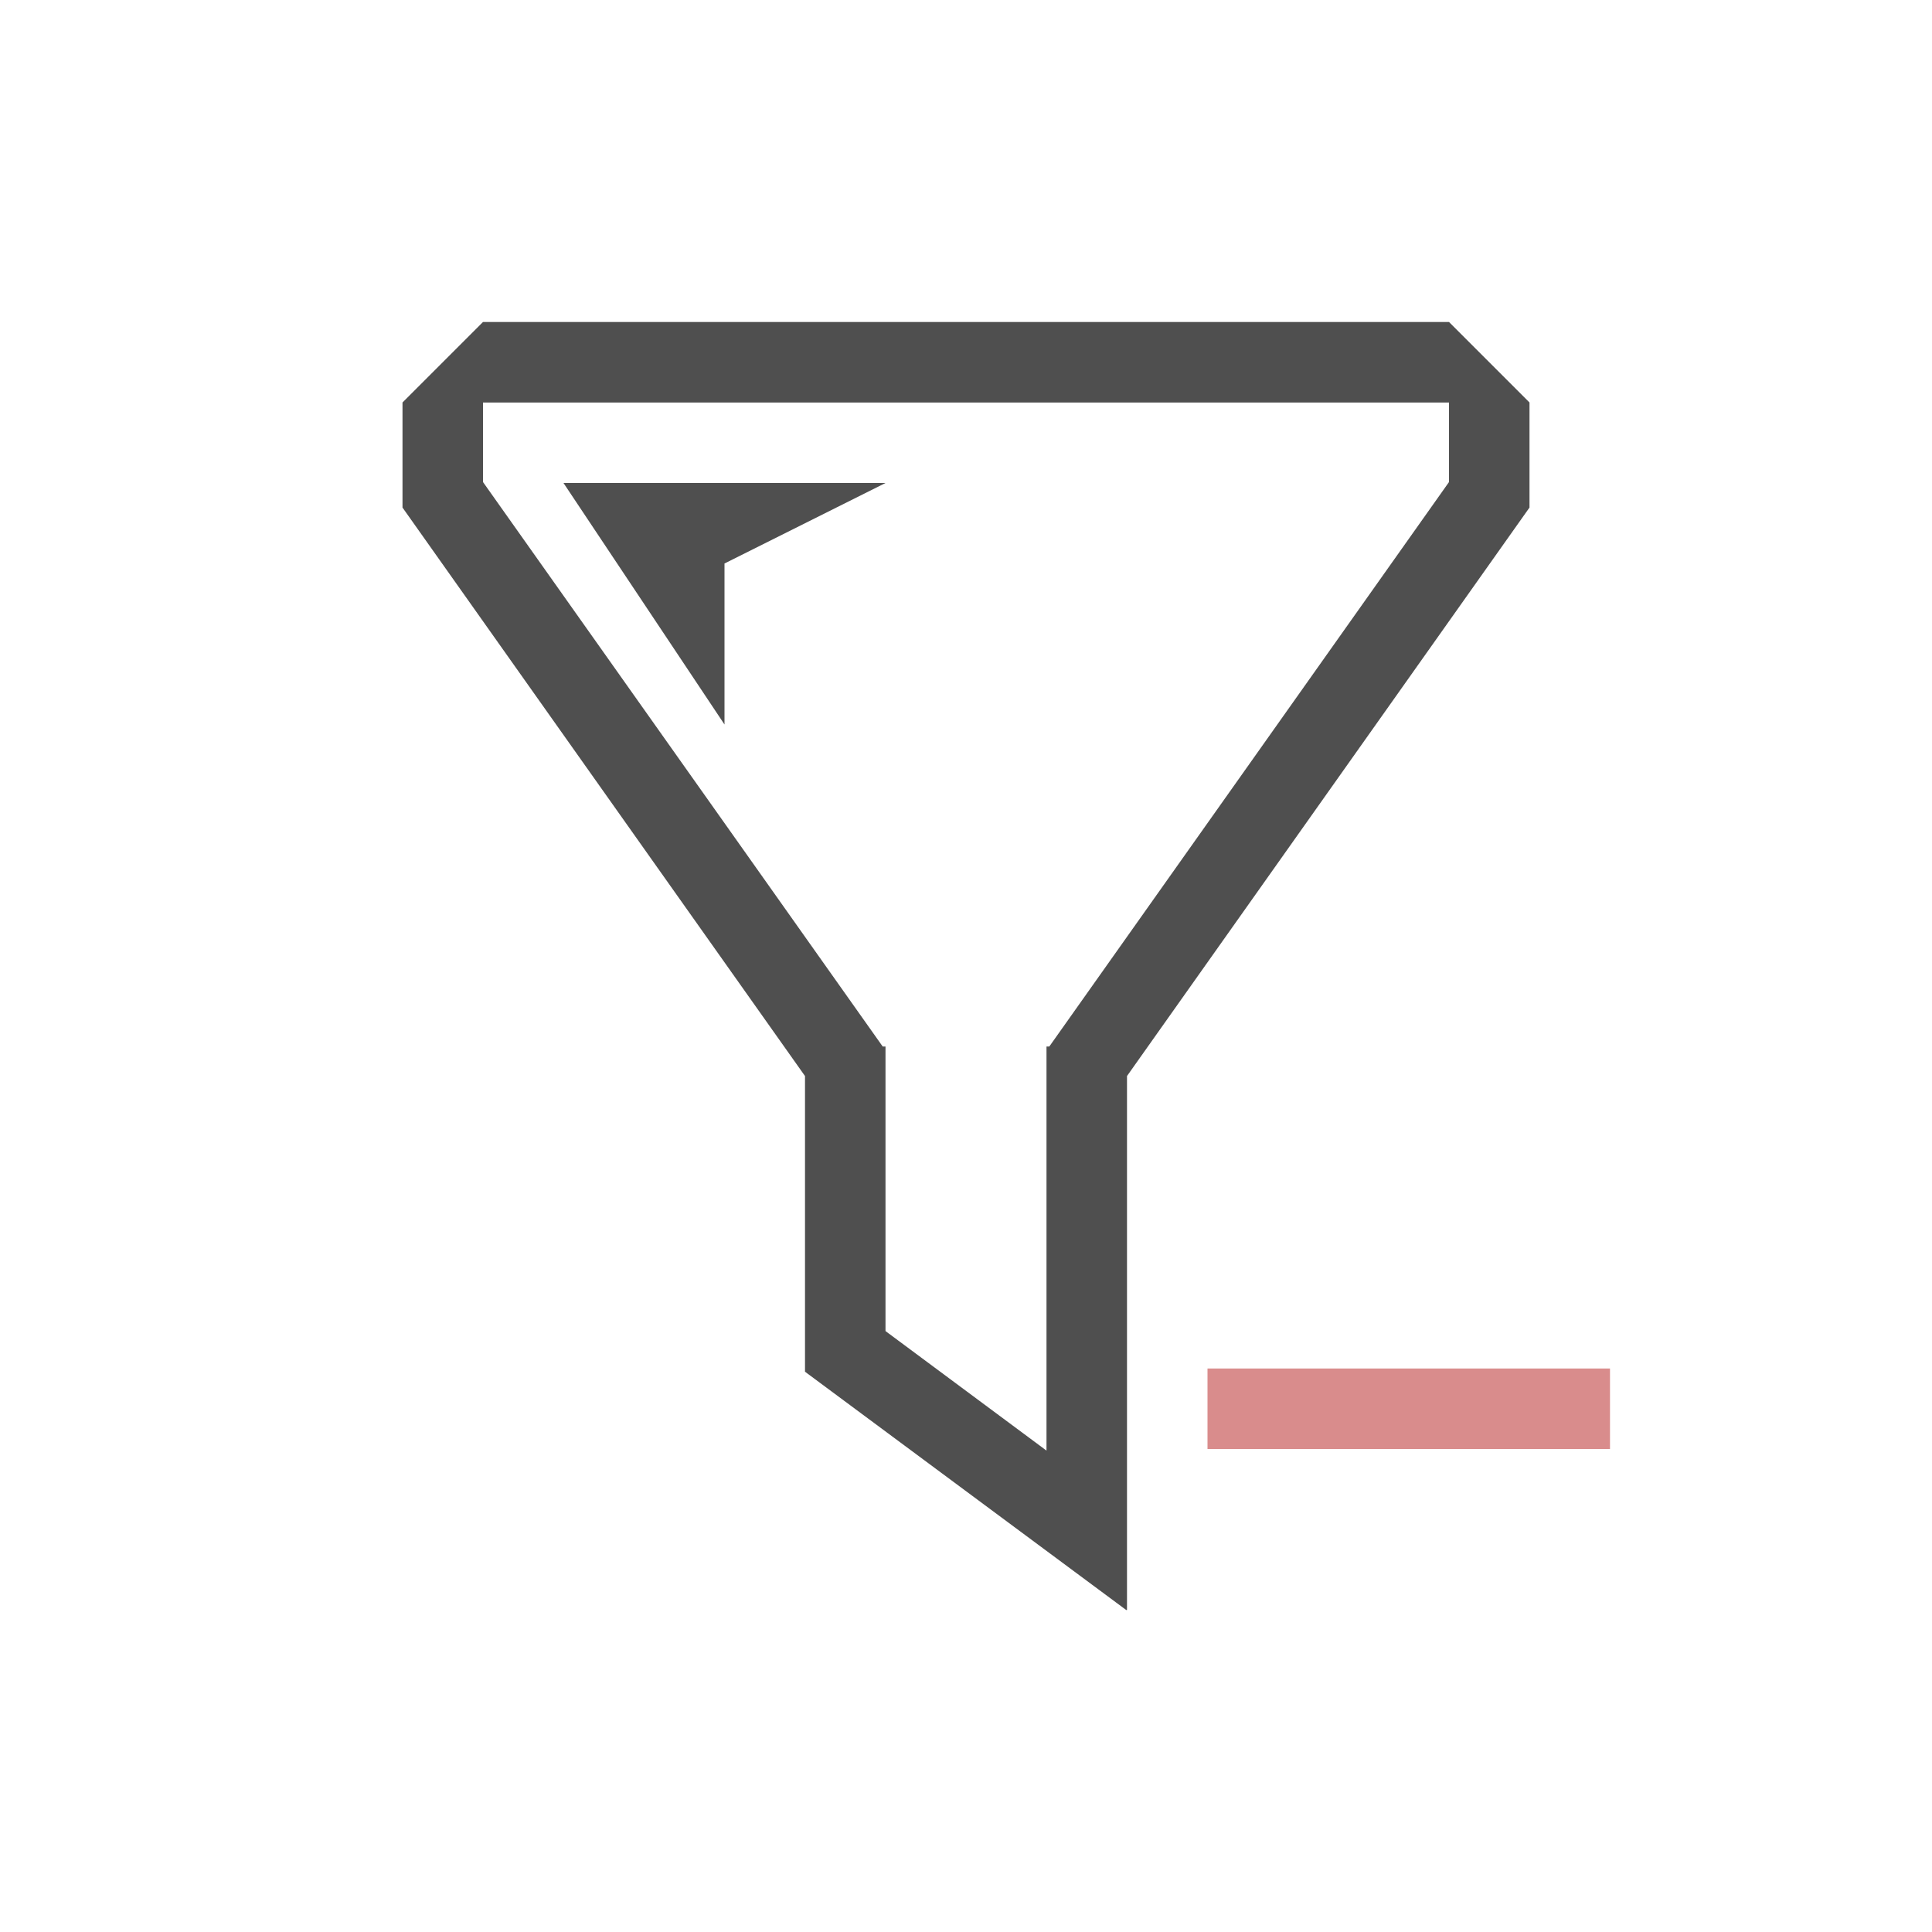 <svg xmlns="http://www.w3.org/2000/svg" viewBox="0 0 24 24">
    <path d="M5 3 4 4v1.305l5 7.062v3.673L12.99 19H13v-6.633l5-7.062V4l-1-1H5zm0 1h12v.988L12.035 12H12v5.02l-2-1.485V12h-.035L5 4.988V4zm1 1 2 3V6l2-1H6z" style="fill:currentColor;fill-opacity:1;stroke:none;color:#050505;opacity:.7" transform="translate(1 1)"/>
    <path d="M14 16v1h5v-1h-5z" style="fill:#d98c8c;fill-opacity:1;stroke:none" transform="translate(1 1)"/>
</svg>
